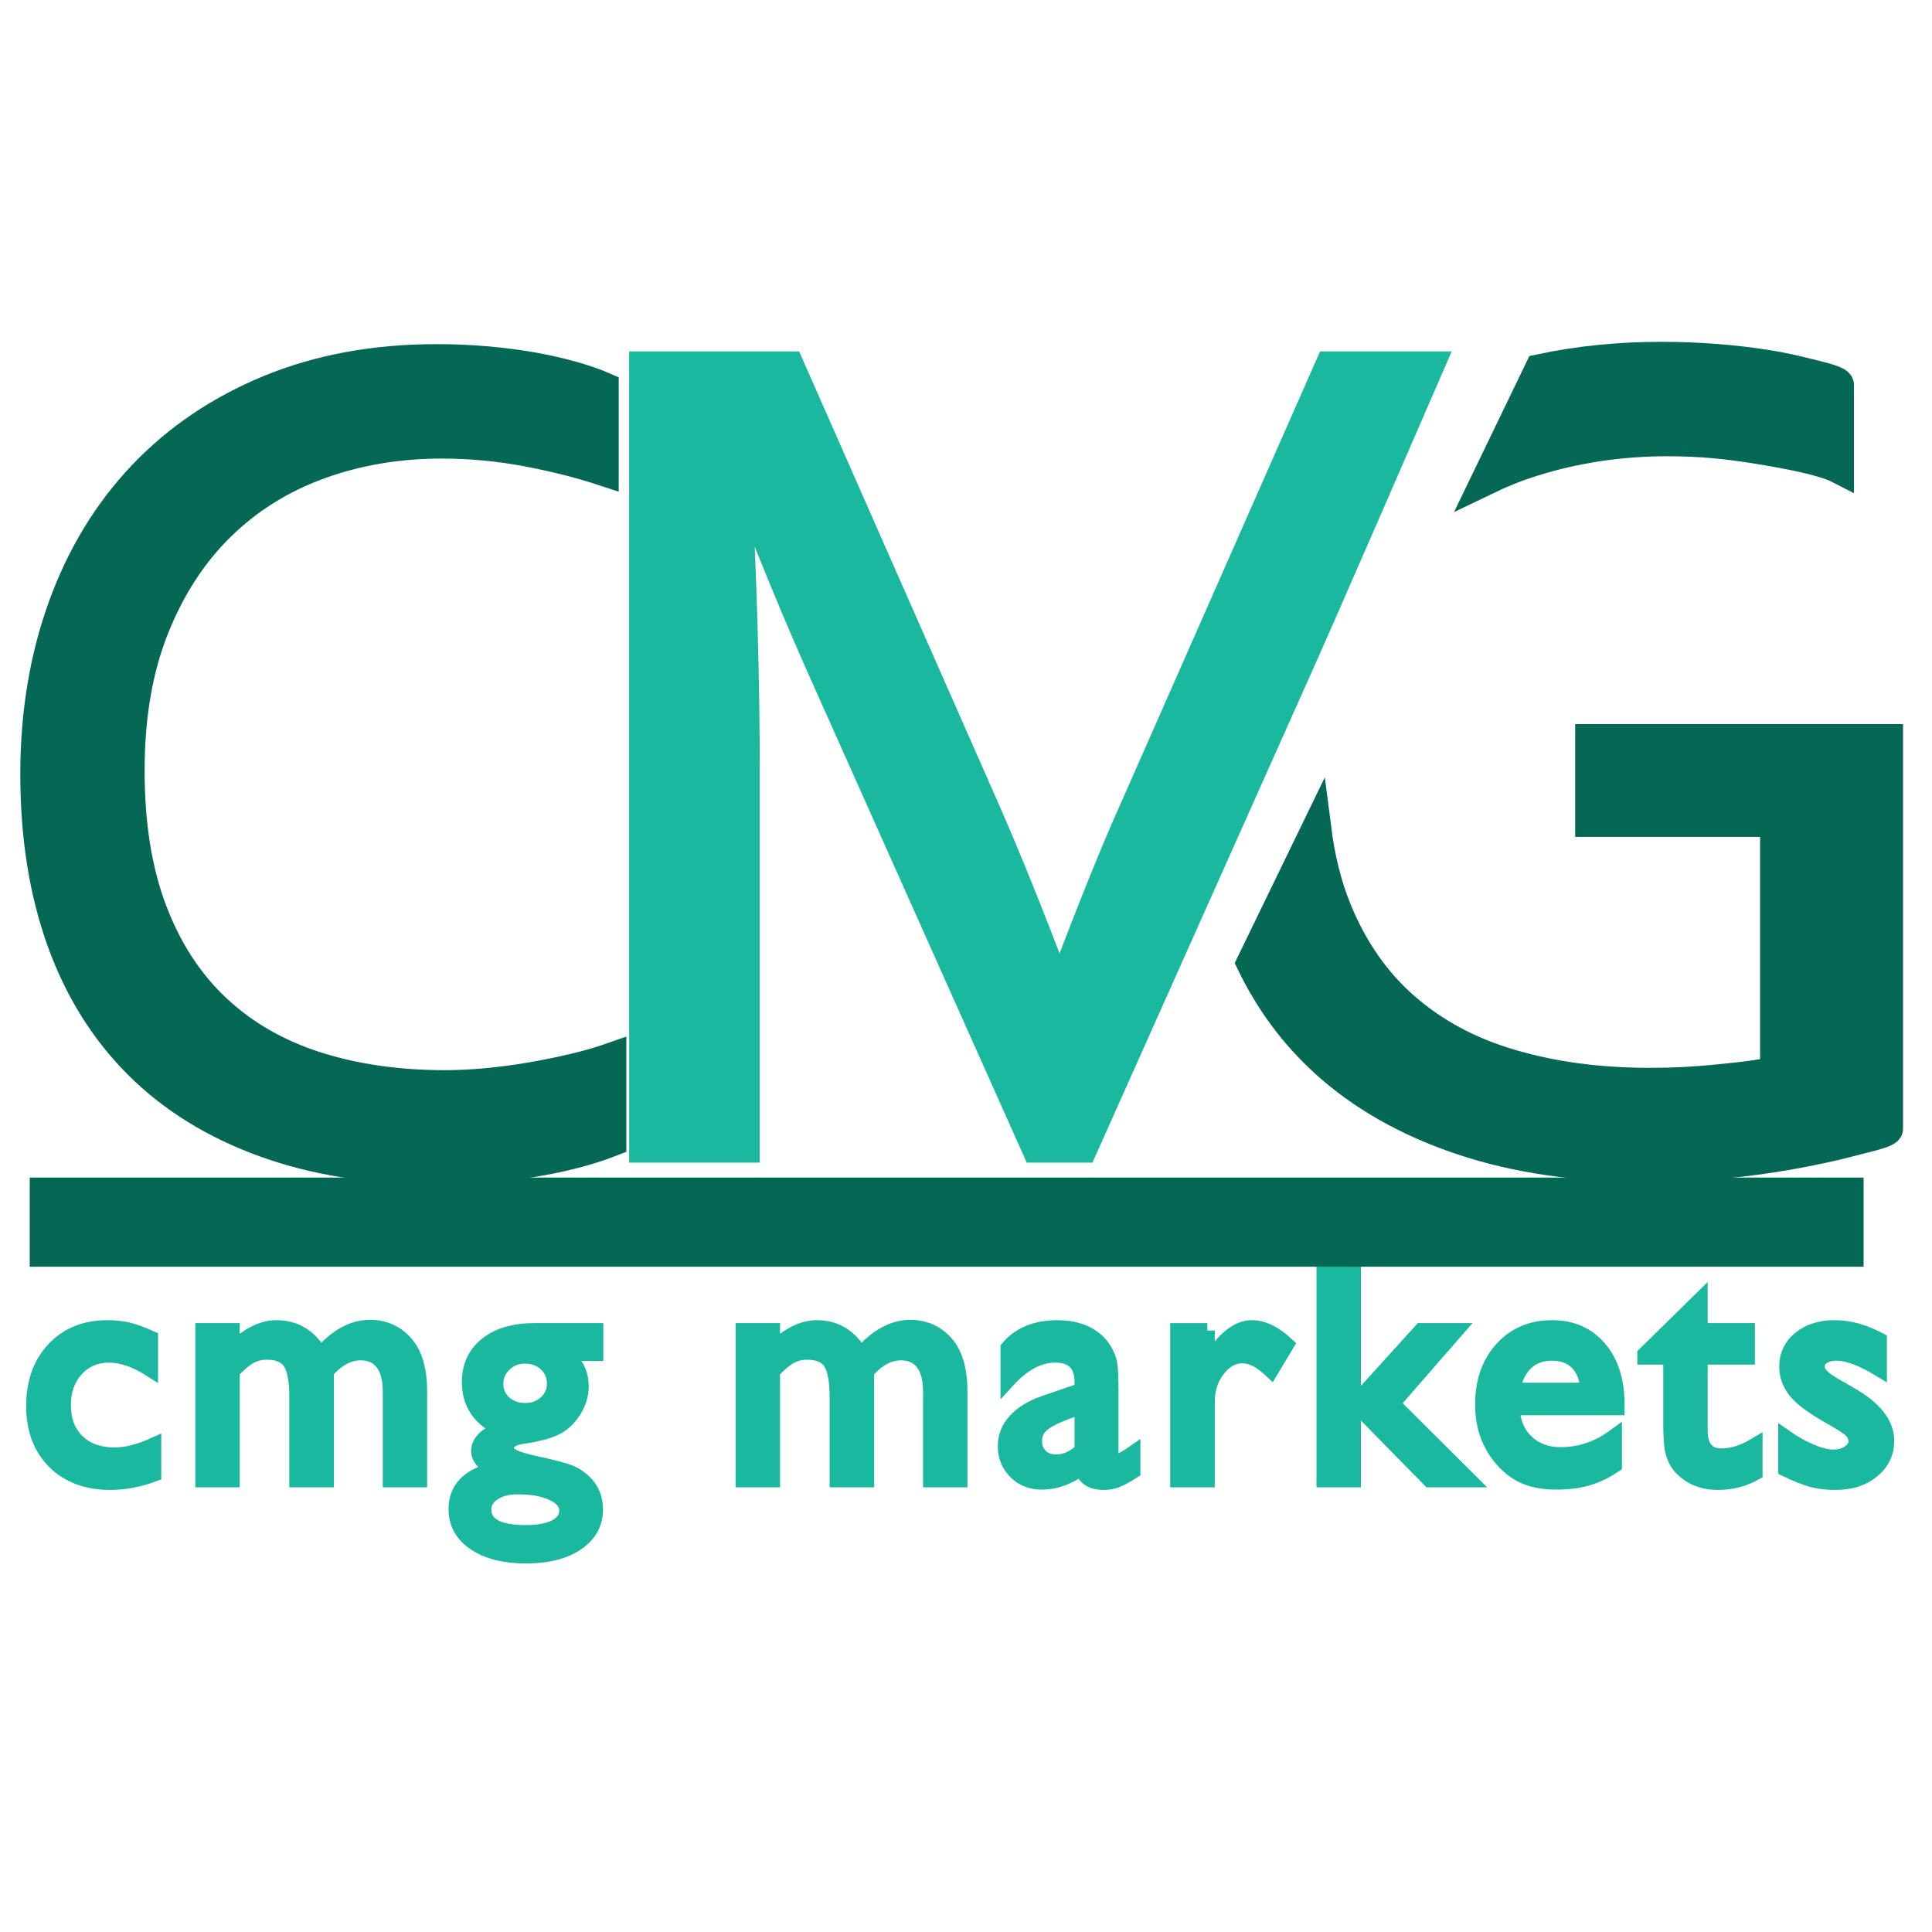 <svg width="65" height="65" viewBox="0 0 65 65" fill="none" xmlns="http://www.w3.org/2000/svg">
<path d="M5.176 48.615V49.599C4.677 49.784 4.189 49.877 3.712 49.877C2.926 49.877 2.299 49.644 1.832 49.178C1.364 48.712 1.13 48.087 1.13 47.304C1.13 46.514 1.357 45.877 1.812 45.392C2.267 44.908 2.866 44.666 3.609 44.666C3.867 44.666 4.099 44.691 4.305 44.74C4.511 44.789 4.764 44.881 5.067 45.016V46.075C4.564 45.755 4.098 45.595 3.669 45.595C3.221 45.595 2.853 45.752 2.566 46.067C2.278 46.382 2.135 46.784 2.135 47.272C2.135 47.785 2.29 48.193 2.601 48.495C2.913 48.797 3.332 48.948 3.86 48.948C4.242 48.949 4.681 48.837 5.176 48.615Z" fill="#1AB99F" stroke="#1AB99F" stroke-width="0.5" stroke-miterlimit="10"/>
<path d="M10.982 46.141V49.79H9.983V46.993C9.983 46.436 9.908 46.047 9.759 45.827C9.61 45.607 9.349 45.496 8.978 45.496C8.771 45.496 8.58 45.544 8.407 45.638C8.235 45.733 8.037 45.9 7.815 46.141V49.789H6.821V44.764H7.815V45.425C8.321 44.919 8.816 44.666 9.3 44.666C9.937 44.666 10.43 44.968 10.78 45.573C11.311 44.961 11.866 44.655 12.445 44.655C12.933 44.655 13.334 44.833 13.649 45.19C13.964 45.547 14.121 46.092 14.121 46.824V49.789H13.128V46.813C13.128 46.394 13.042 46.074 12.871 45.851C12.7 45.629 12.454 45.518 12.134 45.518C11.723 45.518 11.339 45.726 10.982 46.141Z" fill="#1AB99F" stroke="#1AB99F" stroke-width="0.5" stroke-miterlimit="10"/>
<path d="M15.789 46.502C15.789 45.966 15.985 45.543 16.376 45.232C16.768 44.92 17.302 44.764 17.979 44.764H20.048V45.54H19.033C19.229 45.74 19.366 45.922 19.442 46.086C19.518 46.25 19.557 46.438 19.557 46.649C19.557 46.911 19.482 47.169 19.333 47.422C19.183 47.675 18.992 47.869 18.757 48.004C18.522 48.138 18.137 48.246 17.602 48.326C17.227 48.38 17.04 48.51 17.04 48.714C17.04 48.83 17.11 48.926 17.25 49.001C17.39 49.075 17.644 49.153 18.012 49.233C18.627 49.367 19.022 49.473 19.199 49.549C19.376 49.626 19.535 49.735 19.677 49.877C19.917 50.117 20.037 50.42 20.037 50.784C20.037 51.261 19.825 51.641 19.401 51.925C18.977 52.209 18.41 52.351 17.7 52.351C16.983 52.351 16.411 52.209 15.983 51.923C15.555 51.637 15.341 51.254 15.341 50.773C15.341 50.092 15.762 49.653 16.603 49.456C16.268 49.242 16.1 49.029 16.1 48.818C16.1 48.657 16.172 48.511 16.316 48.38C16.46 48.249 16.654 48.153 16.898 48.091C16.159 47.763 15.789 47.233 15.789 46.502ZM17.422 50.025C17.087 50.025 16.813 50.096 16.6 50.238C16.387 50.38 16.281 50.562 16.281 50.784C16.281 51.301 16.747 51.559 17.678 51.559C18.119 51.559 18.46 51.495 18.702 51.366C18.944 51.236 19.065 51.053 19.065 50.817C19.065 50.584 18.912 50.393 18.607 50.246C18.301 50.098 17.906 50.025 17.422 50.025ZM17.657 45.628C17.387 45.628 17.158 45.719 16.969 45.901C16.779 46.083 16.685 46.301 16.685 46.556C16.685 46.815 16.777 47.029 16.963 47.198C17.149 47.367 17.384 47.452 17.668 47.452C17.948 47.452 18.182 47.365 18.369 47.192C18.557 47.02 18.65 46.804 18.65 46.545C18.65 46.283 18.556 46.065 18.367 45.89C18.177 45.715 17.941 45.628 17.657 45.628Z" fill="#1AB99F" stroke="#1AB99F" stroke-width="0.5" stroke-miterlimit="10"/>
<path d="M29.16 46.141V49.79H28.161V46.993C28.161 46.436 28.086 46.047 27.937 45.827C27.788 45.607 27.527 45.496 27.156 45.496C26.948 45.496 26.758 45.544 26.585 45.638C26.413 45.733 26.215 45.9 25.993 46.141V49.789H24.999V44.764H25.993V45.425C26.499 44.919 26.994 44.666 27.478 44.666C28.115 44.666 28.608 44.968 28.958 45.573C29.489 44.961 30.044 44.655 30.623 44.655C31.111 44.655 31.512 44.833 31.827 45.19C32.142 45.547 32.299 46.092 32.299 46.824V49.789H31.305V46.813C31.305 46.394 31.22 46.074 31.049 45.851C30.878 45.629 30.632 45.518 30.312 45.518C29.901 45.518 29.517 45.726 29.16 46.141Z" fill="#1AB99F" stroke="#1AB99F" stroke-width="0.5" stroke-miterlimit="10"/>
<path d="M37.38 46.769V48.905C37.38 49.076 37.438 49.161 37.554 49.161C37.675 49.161 37.862 49.072 38.117 48.894V49.5C37.891 49.646 37.71 49.745 37.574 49.798C37.437 49.85 37.294 49.877 37.145 49.877C36.719 49.877 36.468 49.71 36.392 49.374C35.969 49.702 35.52 49.866 35.043 49.866C34.693 49.866 34.402 49.751 34.169 49.519C33.936 49.288 33.82 48.998 33.82 48.648C33.82 48.331 33.933 48.048 34.161 47.799C34.388 47.549 34.711 47.352 35.13 47.206L36.402 46.769V46.502C36.402 45.897 36.1 45.595 35.496 45.595C34.953 45.595 34.426 45.875 33.912 46.436V45.349C34.298 44.894 34.853 44.666 35.578 44.666C36.12 44.666 36.555 44.808 36.883 45.092C36.992 45.183 37.09 45.304 37.178 45.455C37.265 45.606 37.32 45.758 37.344 45.909C37.368 46.06 37.38 46.347 37.38 46.769ZM36.402 48.795V47.304L35.736 47.561C35.398 47.696 35.158 47.831 35.018 47.968C34.878 48.105 34.808 48.275 34.808 48.479C34.808 48.686 34.874 48.856 35.007 48.987C35.14 49.118 35.312 49.183 35.523 49.183C35.84 49.183 36.133 49.054 36.402 48.795Z" fill="#1AB99F" stroke="#1AB99F" stroke-width="0.5" stroke-miterlimit="10"/>
<path d="M40.62 44.764V45.917L40.674 45.83C41.155 45.054 41.635 44.666 42.116 44.666C42.491 44.666 42.882 44.856 43.29 45.234L42.766 46.108C42.42 45.781 42.099 45.617 41.804 45.617C41.484 45.617 41.207 45.77 40.972 46.076C40.737 46.381 40.62 46.744 40.62 47.163V49.79H39.62V44.765H40.62V44.764Z" fill="#1AB99F" stroke="#1AB99F" stroke-width="0.5" stroke-miterlimit="10"/>
<path d="M44.542 42.159H45.536V49.79H44.542V42.159ZM47.812 44.764H48.992L46.849 47.222L49.429 49.79H48.096L45.58 47.225L47.812 44.764Z" fill="#1AB99F" stroke="#1AB99F" stroke-width="0.5" stroke-miterlimit="10"/>
<path d="M54.406 47.364H50.873C50.898 47.845 51.059 48.227 51.356 48.511C51.653 48.795 52.036 48.938 52.505 48.938C53.161 48.938 53.765 48.734 54.318 48.326V49.298C54.013 49.502 53.709 49.648 53.409 49.735C53.109 49.822 52.757 49.866 52.353 49.866C51.799 49.866 51.351 49.751 51.009 49.522C50.667 49.292 50.393 48.984 50.188 48.596C49.982 48.208 49.879 47.76 49.879 47.249C49.879 46.485 50.096 45.863 50.529 45.384C50.962 44.905 51.524 44.666 52.216 44.666C52.882 44.666 53.414 44.899 53.81 45.365C54.207 45.831 54.406 46.456 54.406 47.239V47.364V47.364ZM50.895 46.769H53.423C53.397 46.372 53.279 46.066 53.068 45.851C52.857 45.637 52.573 45.529 52.216 45.529C51.859 45.529 51.567 45.637 51.34 45.851C51.112 46.066 50.964 46.372 50.895 46.769Z" fill="#1AB99F" stroke="#1AB99F" stroke-width="0.5" stroke-miterlimit="10"/>
<path d="M55.336 45.562L57.203 43.727V44.764H58.792V45.66H57.203V48.12C57.203 48.694 57.442 48.981 57.919 48.981C58.275 48.981 58.652 48.863 59.049 48.626V49.555C58.666 49.77 58.25 49.877 57.798 49.877C57.343 49.877 56.965 49.744 56.663 49.478C56.568 49.398 56.49 49.308 56.428 49.208C56.366 49.108 56.314 48.977 56.272 48.815C56.23 48.653 56.209 48.344 56.209 47.889V45.66H55.336V45.562H55.336Z" fill="#1AB99F" stroke="#1AB99F" stroke-width="0.5" stroke-miterlimit="10"/>
<path d="M60.077 49.429V48.358C60.358 48.555 60.644 48.715 60.937 48.837C61.23 48.959 61.477 49.019 61.677 49.019C61.885 49.019 62.063 48.968 62.212 48.867C62.361 48.764 62.436 48.642 62.436 48.501C62.436 48.355 62.388 48.234 62.291 48.137C62.195 48.041 61.987 47.902 61.666 47.719C61.026 47.363 60.606 47.058 60.408 46.804C60.209 46.552 60.11 46.276 60.11 45.977C60.11 45.591 60.26 45.276 60.561 45.032C60.861 44.788 61.248 44.666 61.721 44.666C62.212 44.666 62.717 44.805 63.233 45.081V46.065C62.644 45.708 62.161 45.529 61.786 45.529C61.593 45.529 61.438 45.57 61.32 45.652C61.201 45.734 61.142 45.843 61.142 45.978C61.142 46.094 61.196 46.206 61.303 46.311C61.41 46.417 61.599 46.544 61.868 46.694L62.223 46.896C63.06 47.369 63.479 47.893 63.479 48.468C63.479 48.88 63.318 49.217 62.996 49.481C62.674 49.745 62.26 49.877 61.754 49.877C61.455 49.877 61.19 49.845 60.957 49.782C60.724 49.718 60.43 49.6 60.077 49.429Z" fill="#1AB99F" stroke="#1AB99F" stroke-width="0.5" stroke-miterlimit="10"/>
<path d="M14.867 14.928C13.395 14.928 12.019 15.16 10.74 15.625C9.46 16.09 8.35 16.785 7.408 17.708C6.467 18.632 5.724 19.778 5.181 21.147C4.637 22.516 4.365 24.111 4.365 25.932C4.365 27.74 4.617 29.309 5.121 30.639C5.625 31.969 6.341 33.069 7.269 33.94C8.197 34.812 9.314 35.457 10.619 35.876C11.925 36.295 13.38 36.505 14.984 36.505C15.421 36.505 15.885 36.482 16.376 36.436C16.866 36.39 17.36 36.325 17.857 36.239C18.354 36.154 18.838 36.056 19.309 35.944C19.779 35.833 20.2 35.712 20.572 35.581V38.411C19.799 38.712 18.902 38.944 17.881 39.108C16.859 39.272 15.811 39.354 14.738 39.354C12.55 39.354 10.612 39.05 8.923 38.44C7.234 37.831 5.816 36.957 4.67 35.817C3.524 34.677 2.656 33.285 2.067 31.641C1.478 29.997 1.183 28.133 1.183 26.05C1.183 24.007 1.494 22.127 2.116 20.41C2.738 18.694 3.635 17.22 4.807 15.989C5.979 14.757 7.4 13.797 9.07 13.11C10.74 12.422 12.616 12.078 14.698 12.078C15.248 12.078 15.791 12.101 16.329 12.147C16.866 12.193 17.38 12.258 17.871 12.343C18.362 12.429 18.817 12.53 19.236 12.648C19.655 12.766 20.015 12.89 20.316 13.021V15.851C19.521 15.589 18.652 15.37 17.711 15.193C16.769 15.016 15.821 14.928 14.867 14.928Z" fill="#056855" stroke="#056855" stroke-miterlimit="10"/>
<path d="M36.43 38.616H34.868L27.851 22.915C26.879 20.753 25.908 18.401 24.936 15.86H24.77C24.964 19.515 25.061 22.862 25.061 25.902V38.616H21.667V12.323H26.56L33.119 27.198C33.869 28.902 34.694 30.952 35.597 33.349H35.701C36.701 30.69 37.526 28.64 38.179 27.198L44.738 12.323H48.079C48.079 12.323 44.363 20.897 43.447 22.915L36.43 38.616Z" fill="#1AB99F" stroke="#1AB99F" stroke-miterlimit="10"/>
<path d="M49.993 16.154C50.496 15.911 51.023 15.701 51.576 15.527C53.013 15.076 54.522 14.85 56.105 14.85C57.188 14.85 58.094 14.938 59.177 15.115C60.26 15.292 61.366 15.511 61.874 15.773V12.943C61.874 12.812 61.335 12.688 60.863 12.57C60.391 12.452 59.966 12.351 59.411 12.265C58.855 12.18 58.316 12.115 57.706 12.069C57.095 12.023 56.506 12 55.895 12C54.447 12 53.09 12.14 51.798 12.416L49.993 16.154Z" fill="#056855" stroke="#056855" stroke-miterlimit="10"/>
<path d="M53.495 24.862V27.656H59.716V35.975C59.716 36.119 58.591 36.23 57.81 36.309C57.029 36.387 56.325 36.426 55.523 36.426C53.793 36.426 52.264 36.22 50.85 35.807C49.437 35.395 48.256 34.756 47.264 33.892C46.273 33.027 45.516 31.933 44.975 30.61C44.642 29.795 44.417 28.885 44.289 27.882L42.096 32.401C42.712 33.682 43.535 34.797 44.568 35.739C45.803 36.865 47.334 37.737 49.16 38.352C50.985 38.968 53.092 39.276 55.48 39.276C56.285 39.276 57.101 39.237 57.927 39.158C58.752 39.079 59.526 38.974 60.248 38.844C60.97 38.713 61.647 38.572 62.209 38.421C62.772 38.27 63.525 38.123 63.525 37.979V24.862H53.495Z" fill="#056855" stroke="#056855" stroke-miterlimit="10"/>
<path d="M1 41.118H62.699" stroke="#056855" stroke-width="3" stroke-miterlimit="10"/>
</svg>
